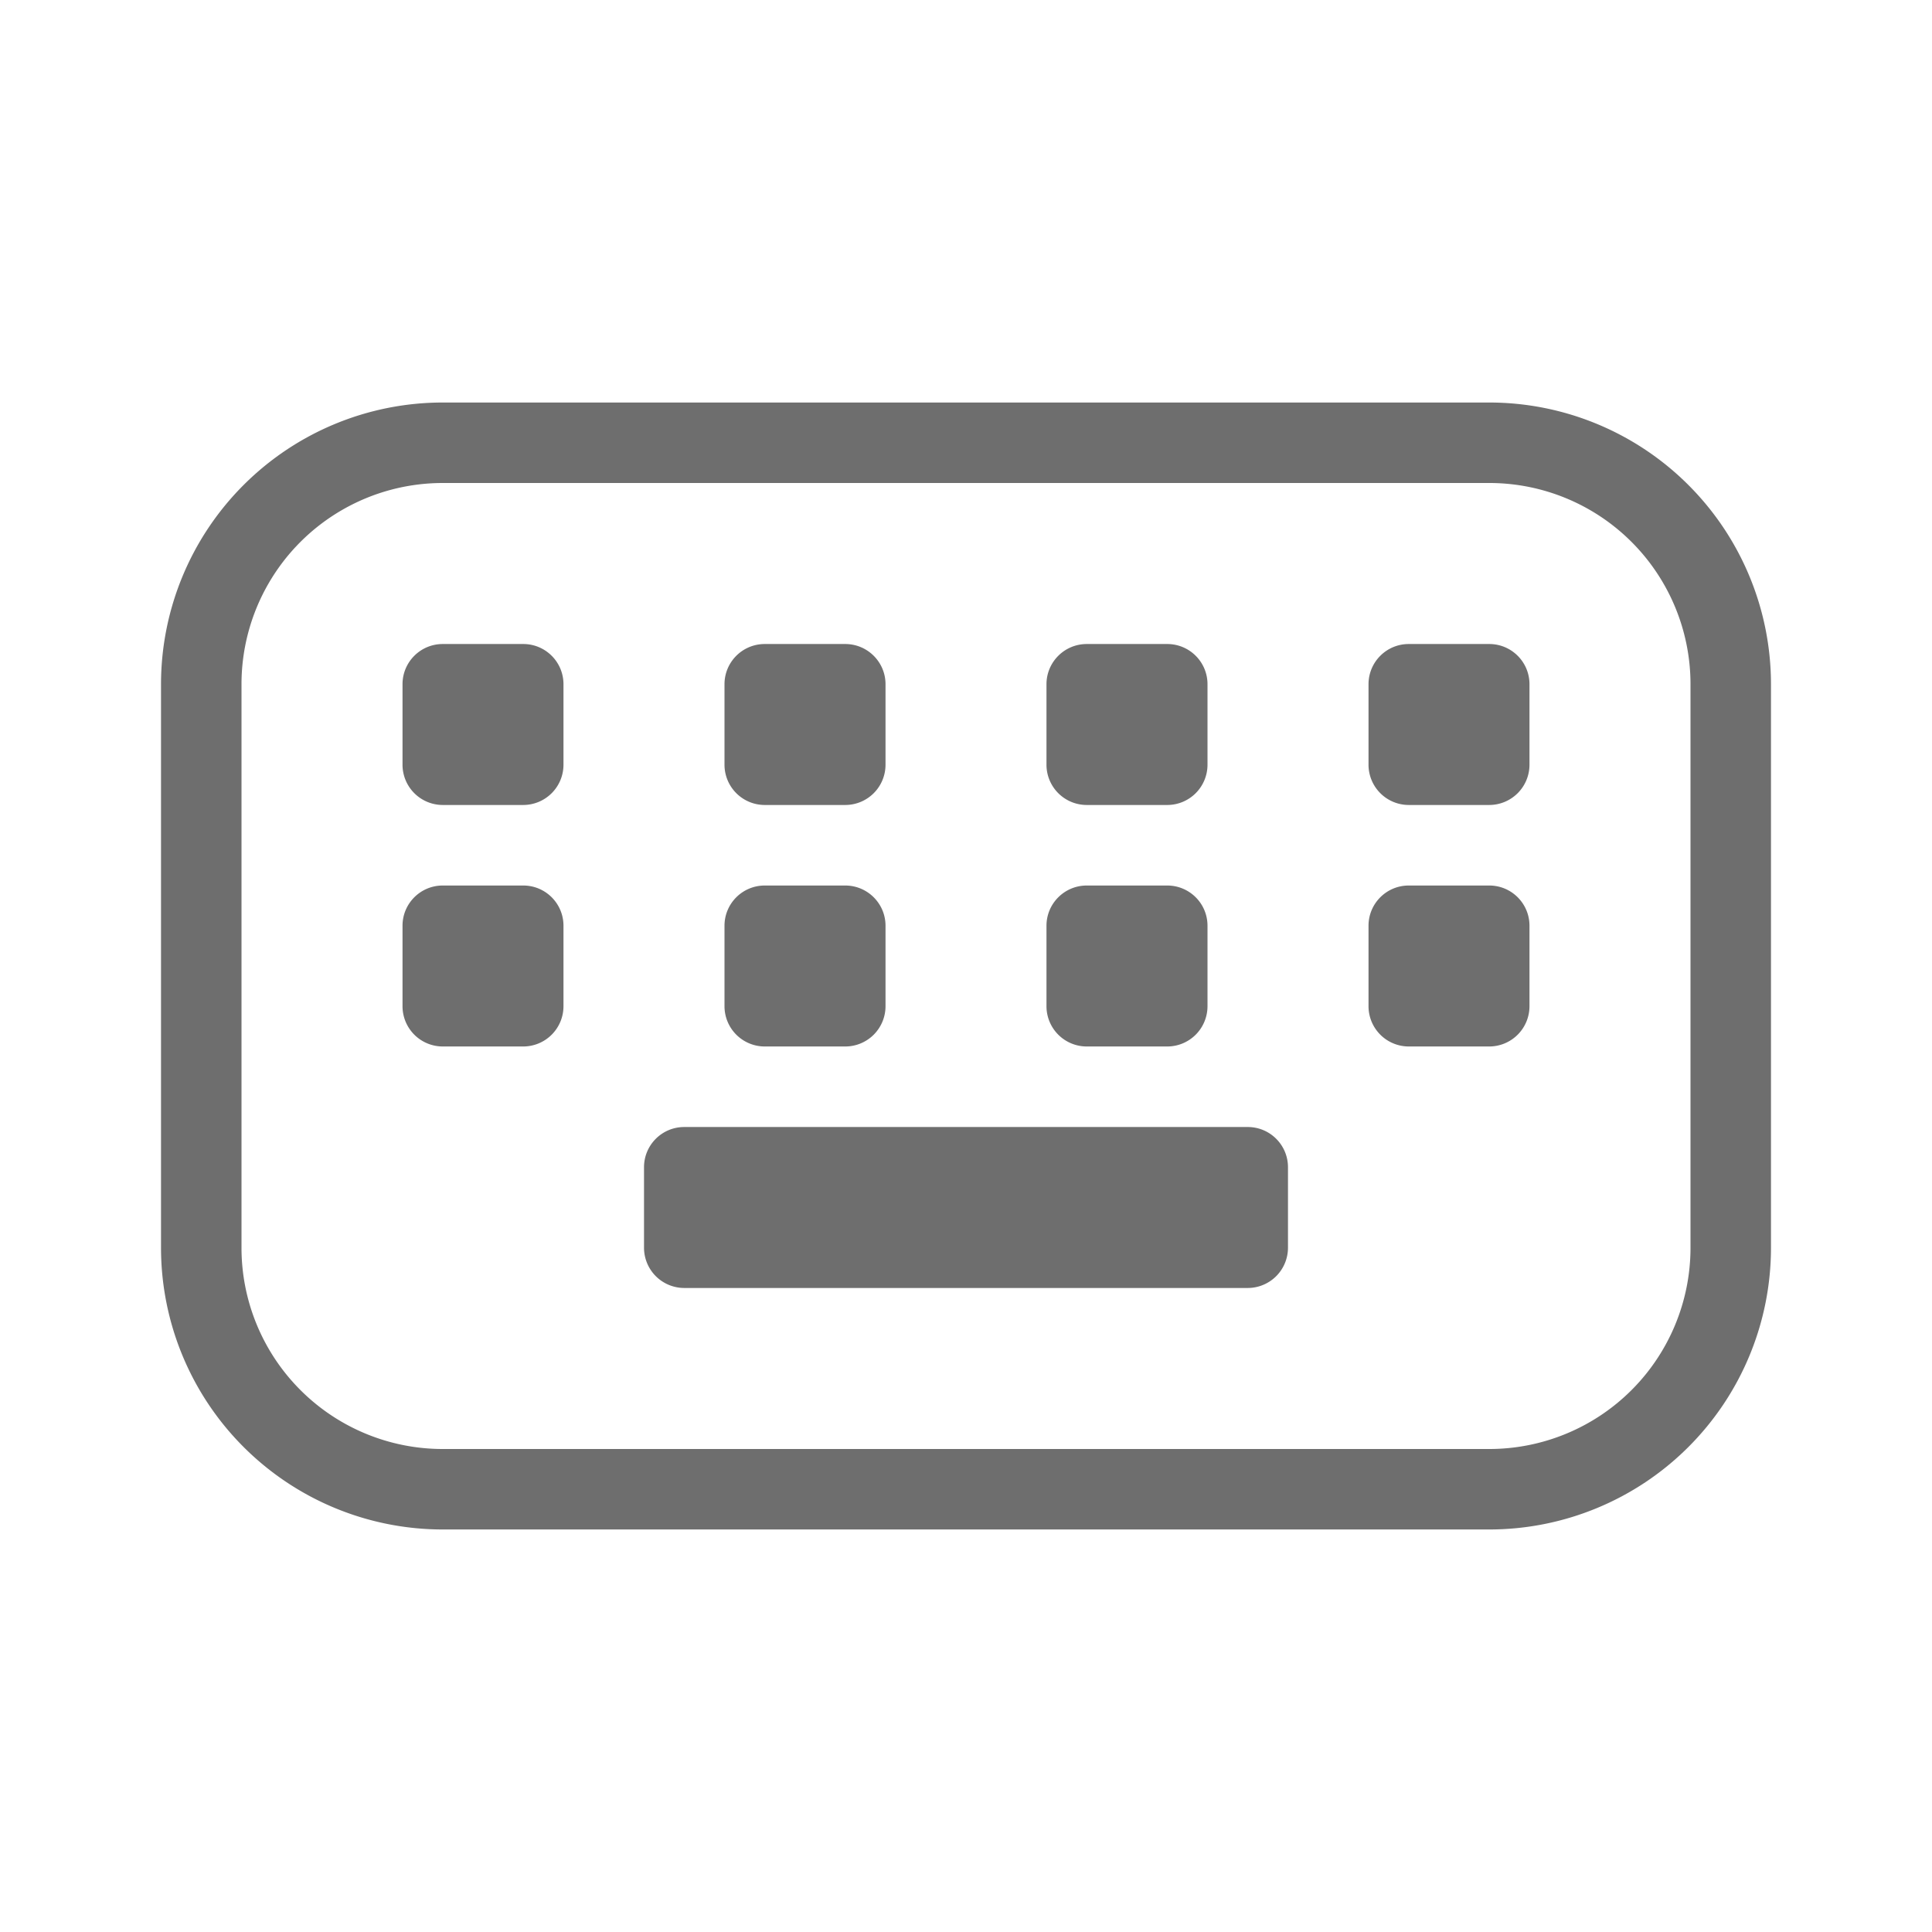 <svg width="32" height="32" viewBox="0 0 32 32" xmlns="http://www.w3.org/2000/svg">
    <g fill="#6E6E6E" fill-rule="nonzero">
        <path d="M24.667 6.667H7.333a4.667 4.667 0 0 0-4.666 4.666v9.334a4.667 4.667 0 0 0 4.666 4.666h17.334a4.667 4.667 0 0 0 4.666-4.666v-9.334a4.667 4.667 0 0 0-4.666-4.666zM7.333 8h17.334A3.333 3.333 0 0 1 28 11.333v9.334A3.333 3.333 0 0 1 24.667 24H7.333A3.333 3.333 0 0 1 4 20.667v-9.334A3.333 3.333 0 0 1 7.333 8z"/>
        <path d="M11.333 18.667h9.334c.368 0 .666.298.666.666v1.334a.667.667 0 0 1-.666.666h-9.334a.667.667 0 0 1-.666-.666v-1.334c0-.368.298-.666.666-.666zM23.333 10.667h1.334c.368 0 .666.298.666.666v1.334a.667.667 0 0 1-.666.666h-1.334a.667.667 0 0 1-.666-.666v-1.334c0-.368.298-.666.666-.666zM23.333 14.667h1.334c.368 0 .666.298.666.666v1.334a.667.667 0 0 1-.666.666h-1.334a.667.667 0 0 1-.666-.666v-1.334c0-.368.298-.666.666-.666zM18 10.667h1.333c.369 0 .667.298.667.666v1.334a.667.667 0 0 1-.667.666H18a.667.667 0 0 1-.667-.666v-1.334c0-.368.299-.666.667-.666zM18 14.667h1.333c.369 0 .667.298.667.666v1.334a.667.667 0 0 1-.667.666H18a.667.667 0 0 1-.667-.666v-1.334c0-.368.299-.666.667-.666zM12.667 10.667H14c.368 0 .667.298.667.666v1.334a.667.667 0 0 1-.667.666h-1.333a.667.667 0 0 1-.667-.666v-1.334c0-.368.298-.666.667-.666zM12.667 14.667H14c.368 0 .667.298.667.666v1.334a.667.667 0 0 1-.667.666h-1.333a.667.667 0 0 1-.667-.666v-1.334c0-.368.298-.666.667-.666zM7.333 10.667h1.334c.368 0 .666.298.666.666v1.334a.667.667 0 0 1-.666.666H7.333a.667.667 0 0 1-.666-.666v-1.334c0-.368.298-.666.666-.666zM7.333 14.667h1.334c.368 0 .666.298.666.666v1.334a.667.667 0 0 1-.666.666H7.333a.667.667 0 0 1-.666-.666v-1.334c0-.368.298-.666.666-.666z"/>
    </g>
</svg>
